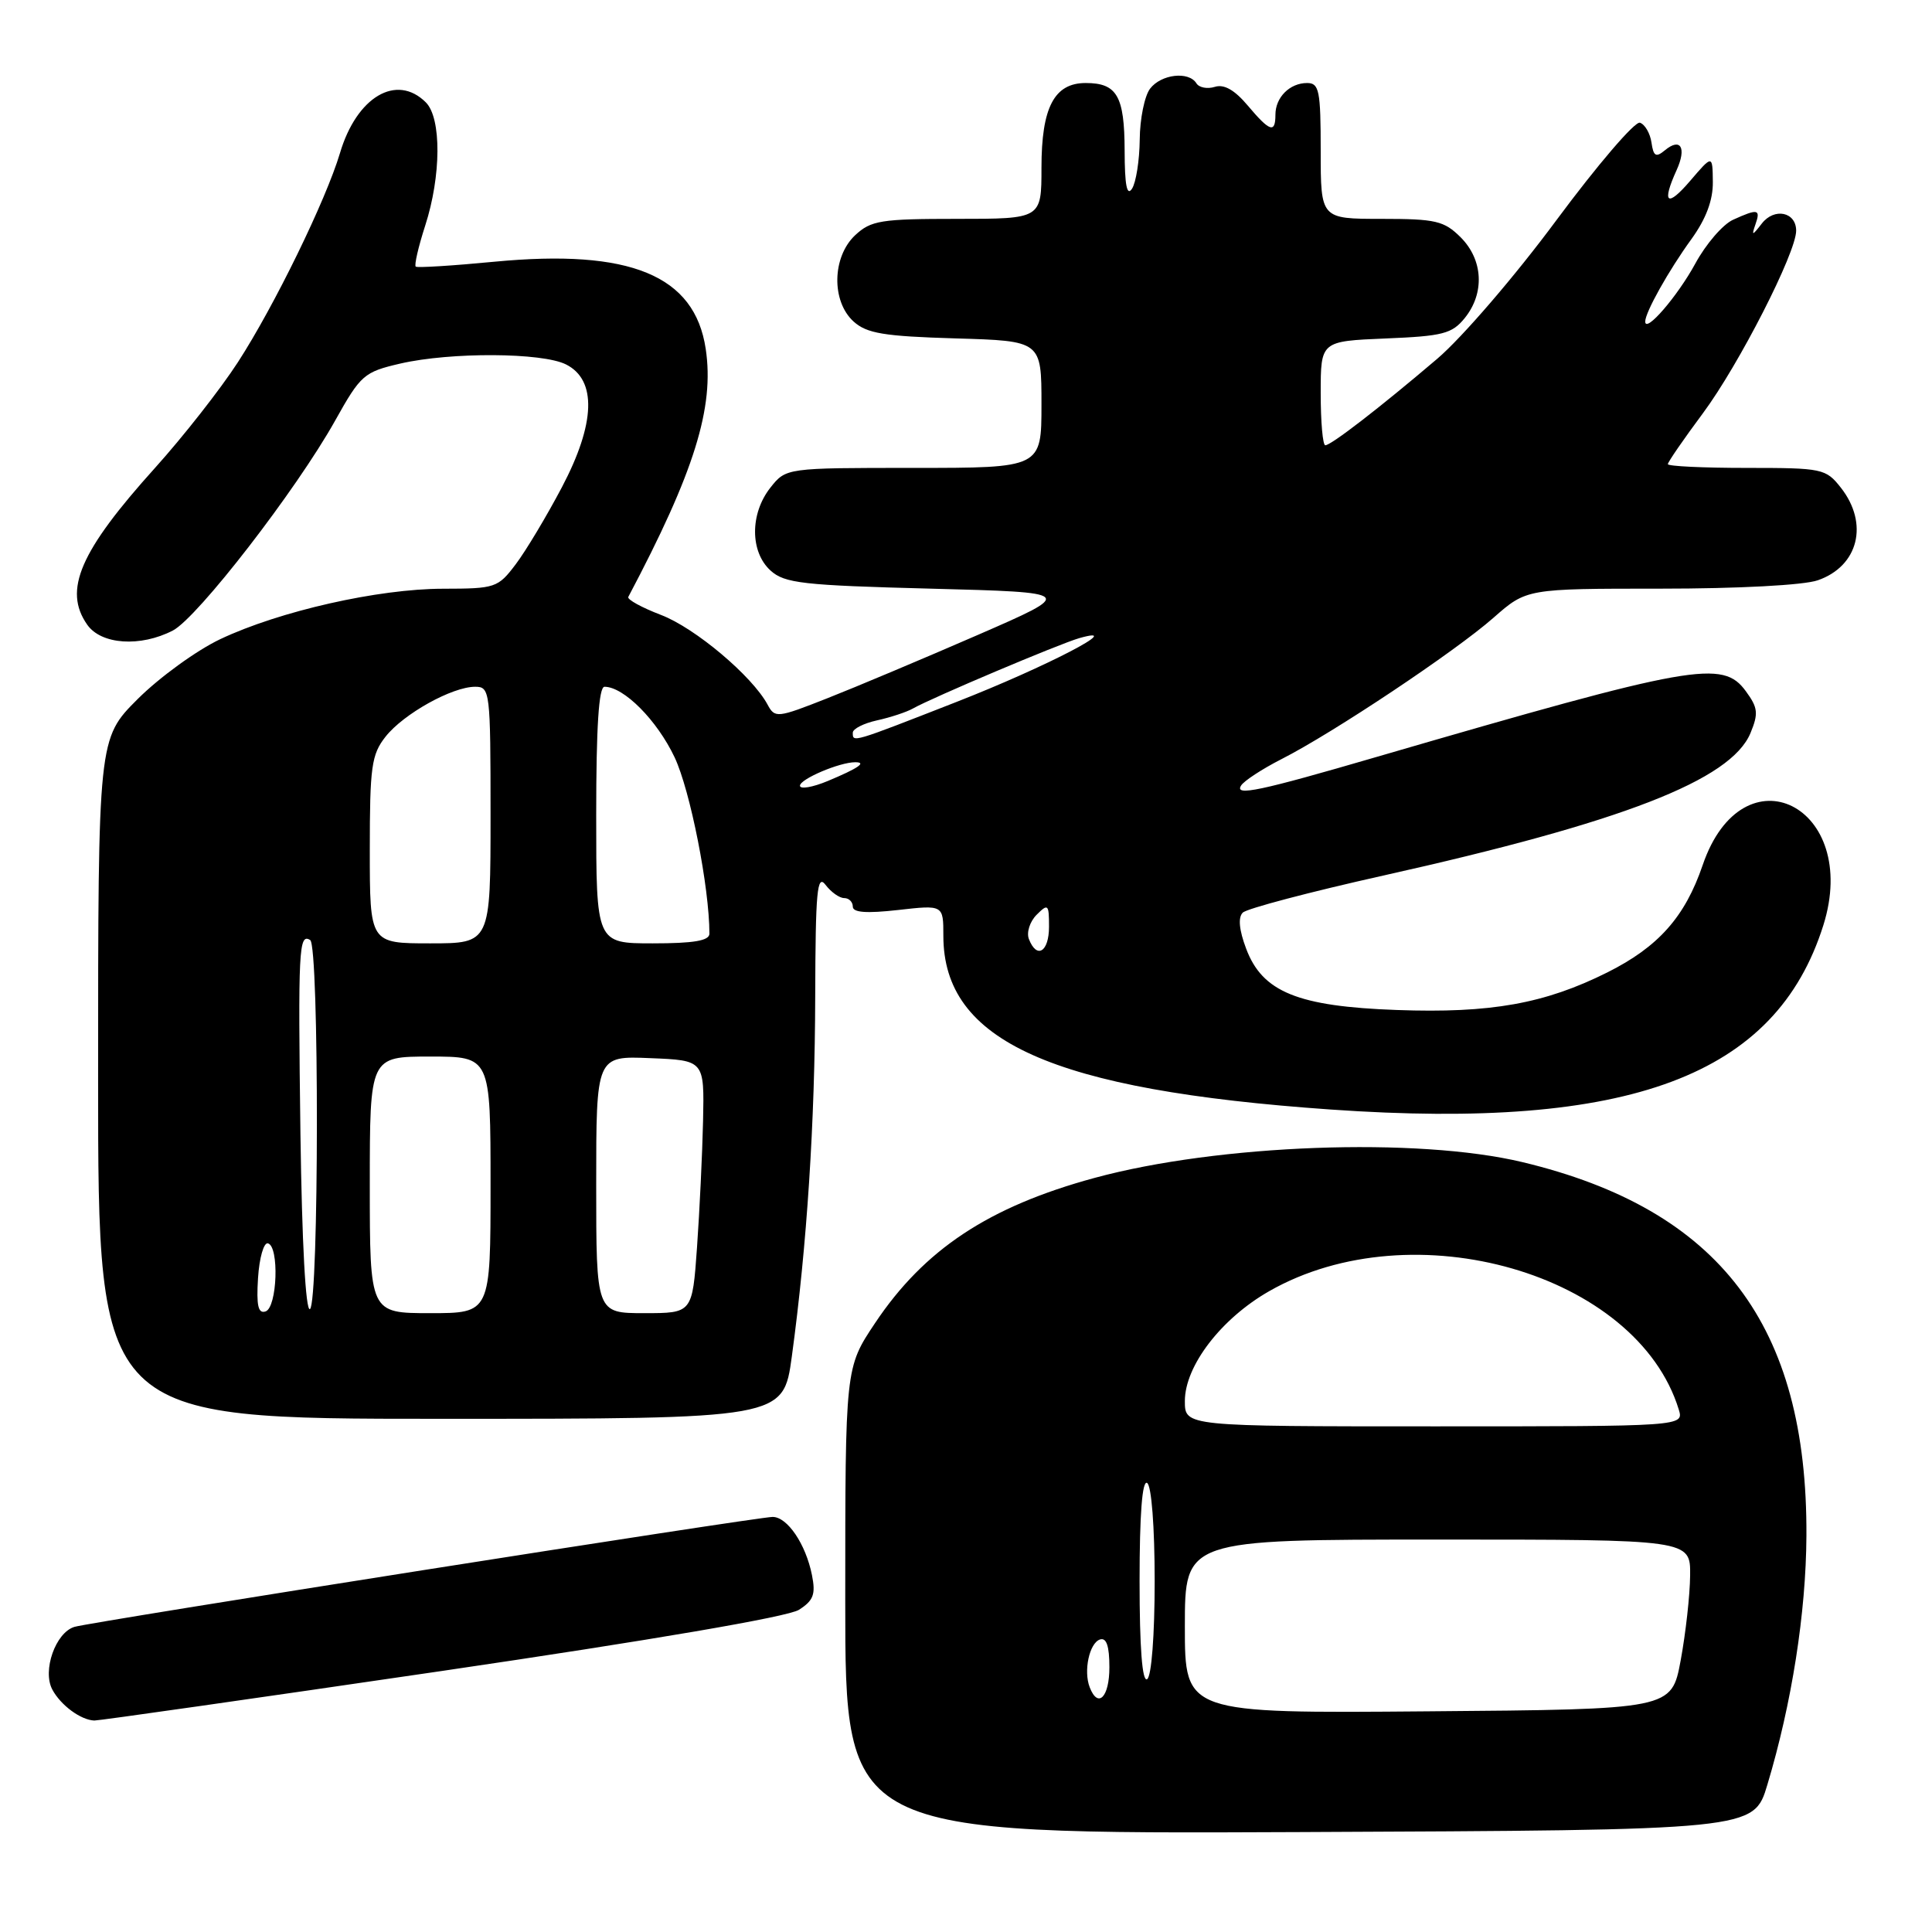 <?xml version="1.0" encoding="UTF-8" standalone="no"?>
<!DOCTYPE svg PUBLIC "-//W3C//DTD SVG 1.1//EN" "http://www.w3.org/Graphics/SVG/1.1/DTD/svg11.dtd" >
<svg xmlns="http://www.w3.org/2000/svg" xmlns:xlink="http://www.w3.org/1999/xlink" version="1.1" viewBox="0 0 256 256">
 <g >
 <path fill="currentColor"
d=" M 234.18 236.50 C 237.42 225.73 239.31 213.69 239.36 203.50 C 239.51 175.59 227.86 160.25 201.74 153.99 C 187.79 150.65 161.43 151.62 145.03 156.08 C 131.02 159.89 122.47 165.55 115.94 175.33 C 112.00 181.23 112.00 181.23 112.00 212.12 C 112.00 243.02 112.00 243.02 172.19 242.76 C 232.38 242.50 232.38 242.50 234.18 236.50 Z  M 58.50 221.42 C 86.40 217.32 104.40 214.24 105.86 213.31 C 107.79 212.08 108.10 211.26 107.59 208.71 C 106.77 204.60 104.33 201.00 102.38 201.00 C 100.35 201.00 12.04 214.91 9.86 215.57 C 7.36 216.33 5.59 221.36 6.93 223.87 C 8.04 225.95 10.69 227.91 12.50 227.98 C 13.05 228.00 33.75 225.05 58.50 221.42 Z  M 104.92 179.75 C 106.93 164.96 107.98 148.81 108.02 132.00 C 108.06 118.06 108.27 115.77 109.39 117.25 C 110.12 118.21 111.23 119.00 111.86 119.00 C 112.49 119.00 113.00 119.51 113.00 120.13 C 113.00 120.92 114.81 121.05 119.00 120.58 C 125.00 119.90 125.00 119.90 125.00 124.00 C 125.00 137.98 139.39 144.44 176.35 147.02 C 215.99 149.79 235.31 142.56 241.60 122.61 C 246.58 106.80 230.94 99.00 225.61 114.64 C 223.27 121.50 219.74 125.47 212.98 128.85 C 204.68 133.00 197.53 134.28 185.09 133.83 C 171.97 133.36 167.27 131.45 165.12 125.70 C 164.19 123.24 164.03 121.57 164.67 120.93 C 165.21 120.39 173.57 118.19 183.27 116.02 C 215.01 108.94 229.36 103.37 231.95 97.13 C 233.02 94.54 232.94 93.78 231.34 91.60 C 228.27 87.37 224.48 88.05 182.50 100.27 C 166.84 104.84 163.55 105.53 164.45 104.09 C 164.83 103.47 167.25 101.89 169.82 100.58 C 176.63 97.12 192.80 86.34 197.89 81.86 C 202.28 78.00 202.28 78.00 219.99 78.00 C 230.34 78.00 239.02 77.54 240.87 76.89 C 246.26 75.02 247.66 69.38 243.93 64.63 C 241.93 62.09 241.50 62.00 231.43 62.00 C 225.69 62.00 221.00 61.78 221.00 61.50 C 221.00 61.23 223.09 58.19 225.65 54.75 C 230.41 48.34 238.00 33.49 238.00 30.57 C 238.00 28.08 235.11 27.48 233.45 29.62 C 232.18 31.26 232.07 31.28 232.60 29.75 C 233.32 27.70 232.94 27.62 229.64 29.12 C 228.29 29.73 226.04 32.34 224.64 34.92 C 222.27 39.27 218.00 44.22 218.00 42.61 C 218.00 41.38 221.10 35.85 224.11 31.70 C 226.06 29.00 226.99 26.53 226.96 24.10 C 226.92 20.50 226.92 20.50 223.96 23.96 C 220.89 27.55 220.15 26.96 222.16 22.54 C 223.51 19.57 222.69 18.18 220.60 19.92 C 219.42 20.90 219.09 20.71 218.83 18.89 C 218.65 17.66 217.96 16.48 217.30 16.26 C 216.64 16.04 211.66 21.86 206.23 29.18 C 200.77 36.56 193.72 44.75 190.43 47.55 C 182.82 54.03 176.38 59.00 175.61 59.00 C 175.27 59.00 175.00 55.90 175.00 52.10 C 175.00 45.21 175.00 45.21 183.59 44.85 C 191.18 44.54 192.40 44.23 194.09 42.14 C 196.75 38.85 196.53 34.43 193.55 31.45 C 191.35 29.26 190.25 29.00 183.05 29.00 C 175.00 29.00 175.00 29.00 175.00 20.00 C 175.00 12.00 174.80 11.00 173.20 11.00 C 170.90 11.00 169.00 12.90 169.00 15.20 C 169.00 17.71 168.26 17.46 165.32 13.97 C 163.59 11.92 162.19 11.12 160.97 11.51 C 159.98 11.82 158.88 11.61 158.53 11.04 C 157.51 9.40 153.85 9.83 152.39 11.75 C 151.66 12.71 151.04 15.75 151.02 18.50 C 150.99 21.25 150.53 24.18 150.00 25.00 C 149.32 26.05 149.03 24.55 149.02 19.95 C 149.00 12.72 148.01 11.00 143.86 11.00 C 139.69 11.00 138.00 14.24 138.00 22.22 C 138.00 29.00 138.00 29.00 126.81 29.00 C 116.71 29.00 115.41 29.21 113.31 31.17 C 110.25 34.05 110.15 39.92 113.10 42.60 C 114.85 44.18 117.10 44.56 126.60 44.84 C 138.00 45.17 138.00 45.17 138.00 53.59 C 138.00 62.00 138.00 62.00 121.07 62.00 C 104.15 62.00 104.15 62.00 102.07 64.63 C 99.36 68.08 99.38 73.13 102.10 75.60 C 103.97 77.29 106.35 77.56 123.35 78.00 C 142.50 78.50 142.50 78.50 129.50 84.16 C 122.35 87.27 113.40 91.04 109.61 92.53 C 102.99 95.14 102.68 95.18 101.71 93.37 C 99.67 89.58 92.10 83.20 87.58 81.48 C 85.02 80.50 83.08 79.43 83.25 79.10 C 92.01 62.55 94.68 53.99 93.51 46.22 C 92.05 36.48 83.51 32.96 65.50 34.68 C 60.00 35.21 55.32 35.50 55.09 35.33 C 54.87 35.16 55.43 32.72 56.34 29.90 C 58.47 23.31 58.51 15.65 56.43 13.57 C 52.56 9.70 47.26 12.82 45.05 20.28 C 43.19 26.52 36.33 40.58 31.52 48.00 C 29.20 51.58 24.26 57.87 20.55 61.99 C 10.58 73.05 8.35 78.20 11.56 82.78 C 13.41 85.42 18.60 85.77 22.90 83.55 C 26.18 81.85 39.26 64.94 44.41 55.73 C 47.80 49.66 48.23 49.29 53.06 48.17 C 59.73 46.64 71.84 46.70 75.00 48.29 C 79.10 50.35 78.91 56.11 74.45 64.57 C 72.44 68.38 69.70 72.96 68.35 74.75 C 65.98 77.89 65.65 78.00 58.70 78.01 C 50.11 78.02 37.05 80.97 29.19 84.69 C 26.06 86.17 21.14 89.74 18.25 92.62 C 13.00 97.87 13.00 97.87 13.00 142.93 C 13.00 188.00 13.00 188.00 58.40 188.00 C 103.79 188.00 103.79 188.00 104.92 179.75 Z  M 157.00 215.51 C 157.00 204.00 157.00 204.00 190.50 204.00 C 224.00 204.00 224.00 204.00 223.95 208.75 C 223.93 211.36 223.36 216.43 222.70 220.00 C 221.49 226.50 221.49 226.50 189.24 226.76 C 157.00 227.03 157.00 227.03 157.00 215.51 Z  M 144.39 223.57 C 143.55 221.40 144.35 217.71 145.75 217.24 C 146.61 216.96 147.00 218.10 147.00 220.92 C 147.00 224.90 145.49 226.43 144.39 223.57 Z  M 151.00 209.50 C 151.00 200.68 151.35 196.10 152.00 196.50 C 152.58 196.86 153.00 202.32 153.00 209.50 C 153.00 216.68 152.58 222.14 152.00 222.50 C 151.35 222.90 151.00 218.32 151.00 209.50 Z  M 157.00 185.65 C 157.00 180.99 161.81 174.72 168.17 171.09 C 187.24 160.20 216.89 168.75 222.44 186.75 C 223.13 189.00 223.13 189.00 190.07 189.00 C 157.00 189.00 157.00 189.00 157.00 185.65 Z  M 34.19 169.35 C 34.36 166.68 34.95 164.61 35.50 164.75 C 37.02 165.13 36.74 173.25 35.19 173.77 C 34.21 174.10 33.96 173.01 34.19 169.35 Z  M 39.81 150.27 C 39.49 125.73 39.59 123.63 41.10 124.56 C 42.31 125.31 42.27 172.72 41.07 173.46 C 40.50 173.81 40.01 164.64 39.81 150.27 Z  M 49.00 157.00 C 49.00 140.00 49.00 140.00 57.00 140.00 C 65.00 140.00 65.00 140.00 65.00 157.00 C 65.00 174.00 65.00 174.00 57.00 174.00 C 49.00 174.00 49.00 174.00 49.00 157.00 Z  M 79.00 156.96 C 79.00 139.91 79.00 139.91 86.16 140.21 C 93.33 140.50 93.33 140.50 93.16 148.50 C 93.06 152.90 92.70 160.44 92.36 165.25 C 91.74 174.00 91.74 174.00 85.37 174.00 C 79.00 174.00 79.00 174.00 79.00 156.96 Z  M 136.33 124.42 C 136.00 123.55 136.46 122.11 137.36 121.21 C 138.88 119.69 139.00 119.81 139.00 122.79 C 139.00 126.14 137.38 127.14 136.33 124.42 Z  M 49.00 112.63 C 49.00 101.60 49.22 99.98 51.09 97.61 C 53.47 94.59 59.91 91.00 62.96 91.00 C 64.93 91.00 65.00 91.56 65.00 108.00 C 65.00 125.00 65.00 125.00 57.00 125.00 C 49.00 125.00 49.00 125.00 49.00 112.63 Z  M 79.00 108.00 C 79.00 96.34 79.34 91.00 80.10 91.00 C 82.66 91.00 87.06 95.43 89.39 100.35 C 91.46 104.74 94.00 117.59 94.00 123.72 C 94.00 124.65 91.92 125.00 86.50 125.00 C 79.00 125.00 79.00 125.00 79.00 108.00 Z  M 106.00 104.11 C 106.00 103.23 111.24 101.00 113.32 101.00 C 114.89 101.00 113.74 101.79 109.70 103.48 C 107.66 104.33 106.00 104.61 106.00 104.11 Z  M 113.00 97.08 C 113.00 96.57 114.45 95.84 116.22 95.45 C 117.99 95.06 120.12 94.36 120.97 93.88 C 123.56 92.42 140.35 85.32 143.00 84.56 C 149.52 82.70 138.63 88.36 126.74 93.01 C 112.78 98.47 113.00 98.40 113.00 97.08 Z "/>
</g>
</svg>